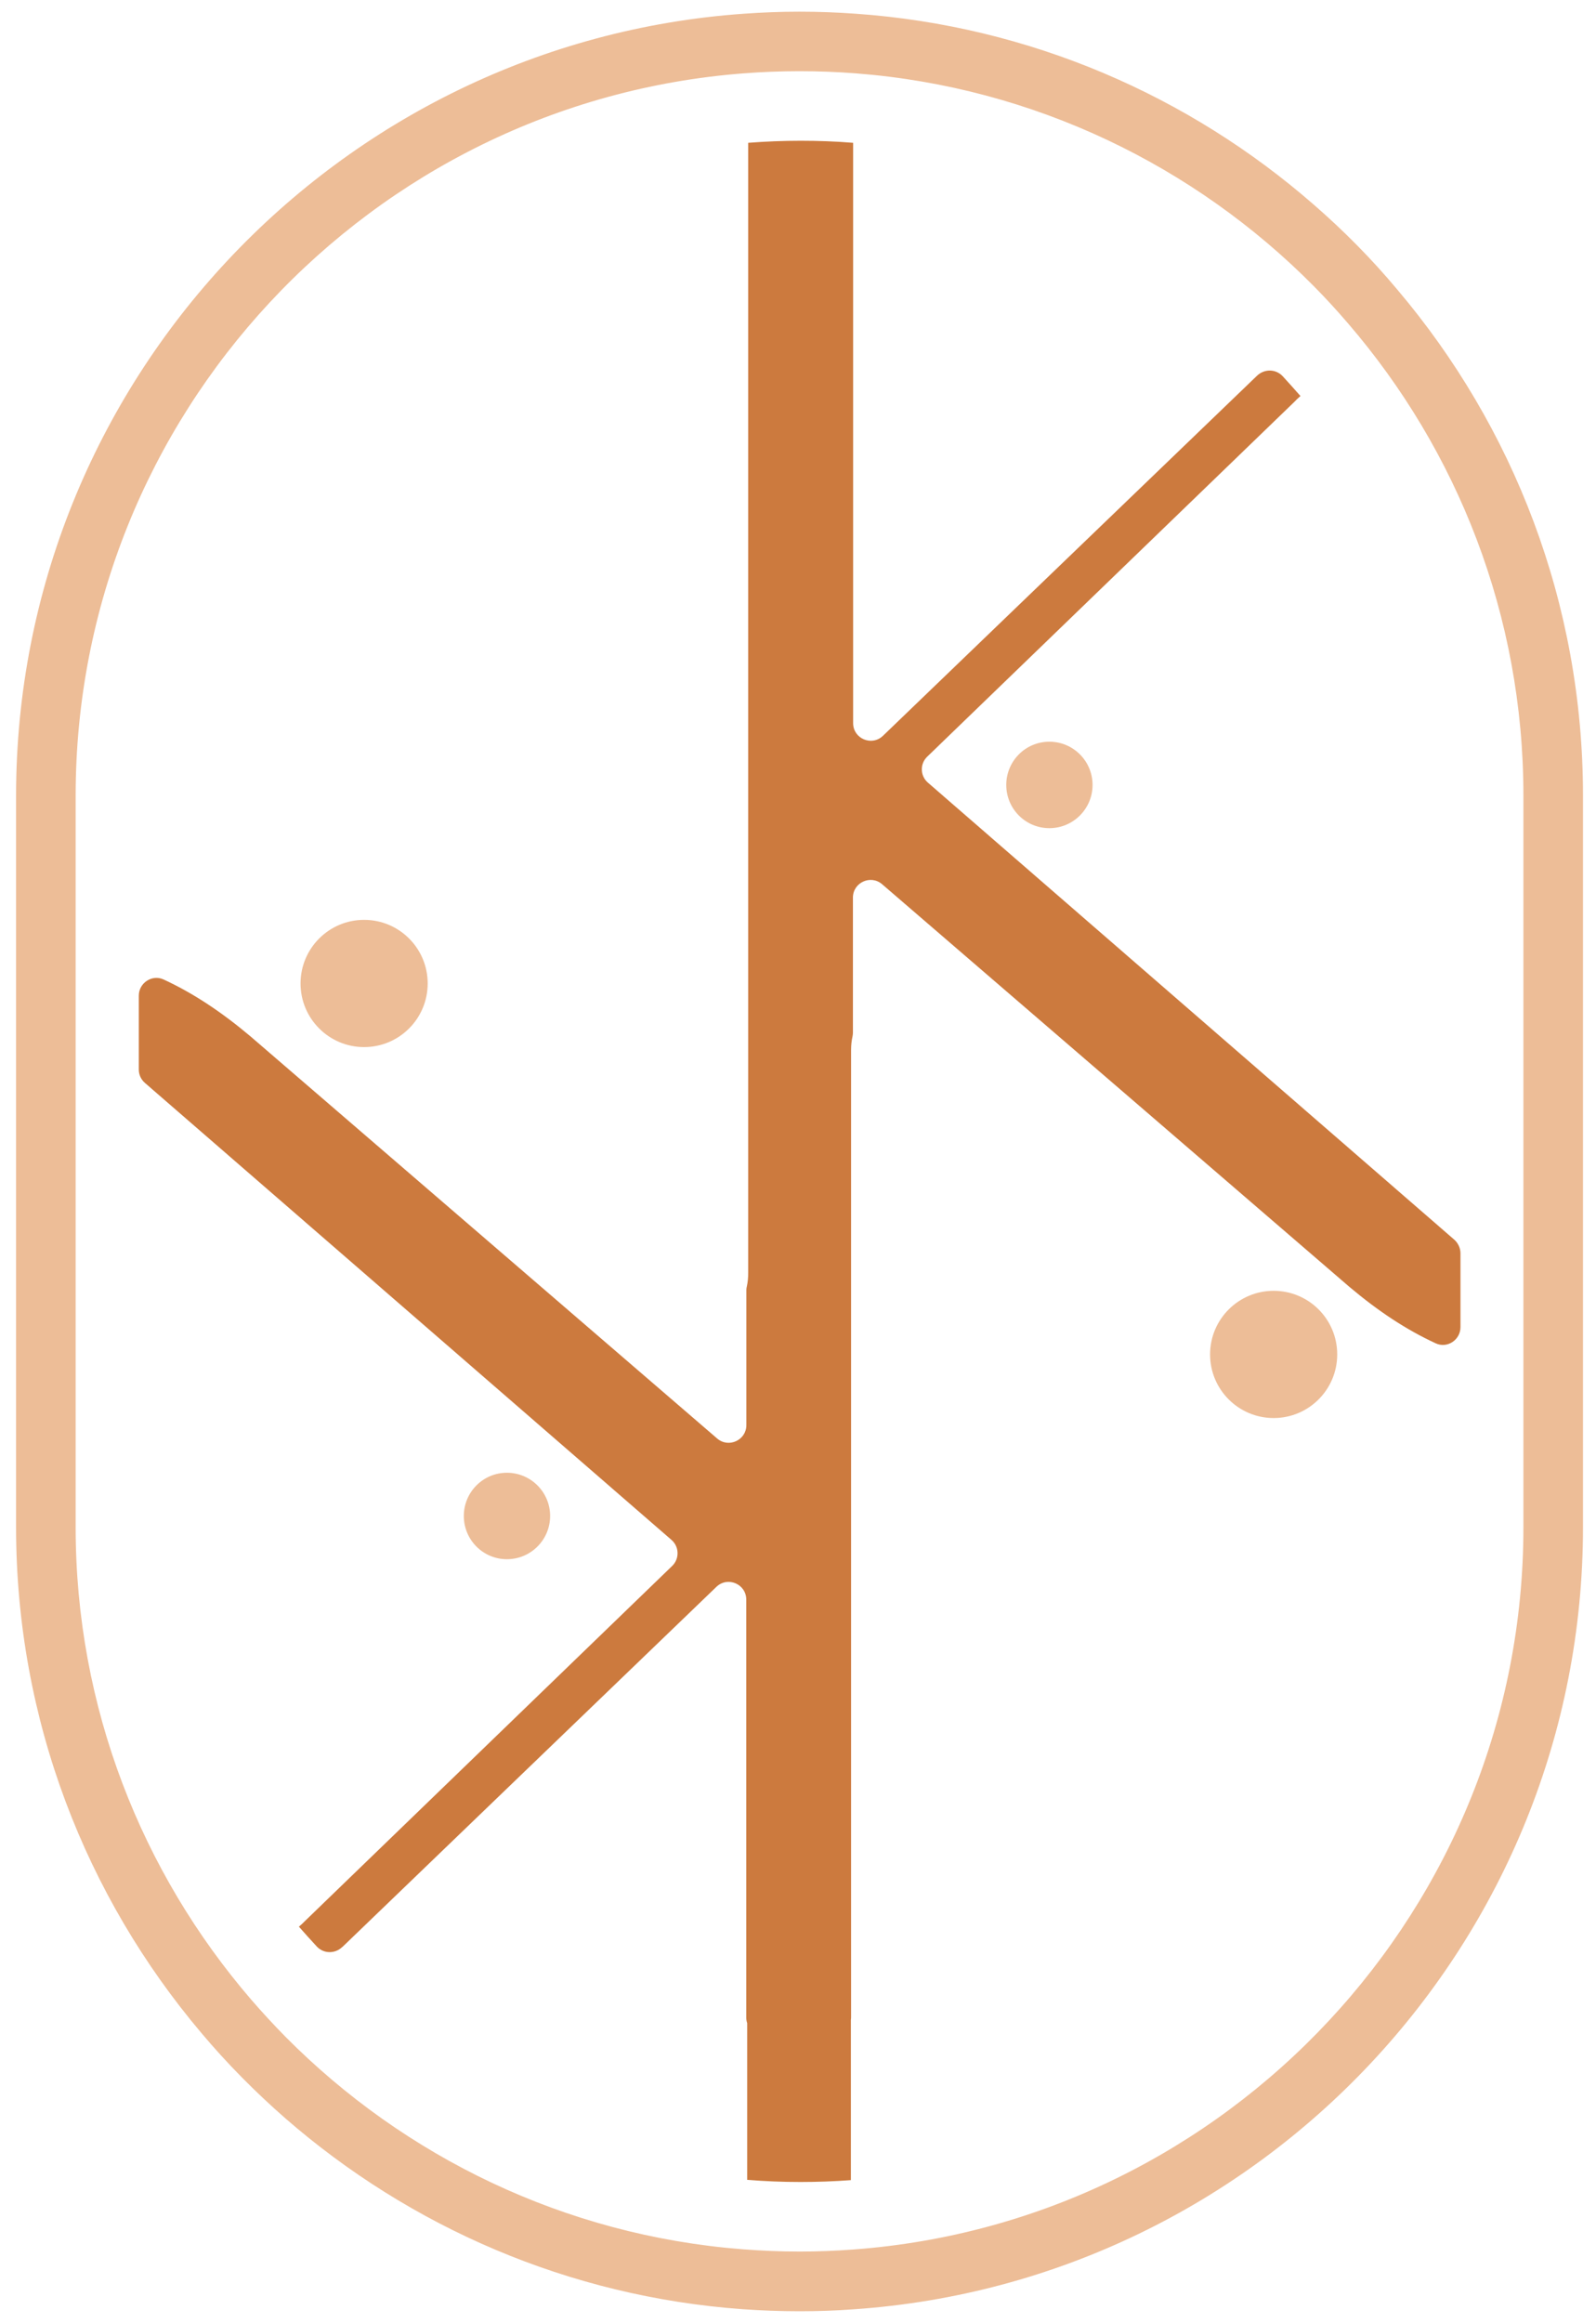 <?xml version="1.0" encoding="utf-8"?>
<!-- Generator: Adobe Illustrator 26.1.0, SVG Export Plug-In . SVG Version: 6.00 Build 0)  -->
<svg version="1.1" id="Calque_1" xmlns="http://www.w3.org/2000/svg" xmlns:xlink="http://www.w3.org/1999/xlink" x="0px" y="0px"
	 viewBox="0 0 155.91 226.77" style="enable-background:new 0 0 155.91 226.77;" xml:space="preserve">
<style type="text/css">
	.st0{fill:#EDBD97;}
	.st1{fill:#CC7A3E;}
</style>
<g>
	<path class="st0" d="M136.51,28.28c-2.5-2.99-5.25-5.77-8.19-8.32C116.17,9.37,100.64,2.54,83.6,1.34c-1.81-0.13-3.65-0.2-5.49-0.2
		c-1.83,0-3.66,0.07-5.46,0.2C32.99,4.14,1.57,37.3,1.57,77.68v71.4c0,18.82,6.83,36.06,18.13,49.4c2.51,2.98,5.26,5.75,8.19,8.31
		c12.15,10.57,27.64,17.39,44.66,18.62c1.83,0.13,3.69,0.2,5.56,0.2c1.77,0,3.54-0.06,5.27-0.19c39.75-2.71,71.26-35.92,71.26-76.35
		v-71.4C154.64,58.86,147.82,41.62,136.51,28.28z M148.82,149.07c0,37.21-28.9,67.81-65.44,70.51c-1.75,0.13-3.5,0.2-5.27,0.2
		c-1.87,0-3.72-0.08-5.56-0.22c-17.38-1.35-33.04-9.03-44.65-20.73c-1.16-1.18-2.28-2.39-3.37-3.65
		c-10.67-12.39-17.14-28.51-17.14-46.11v-71.4c0-37.16,28.8-67.72,65.26-70.51c1.8-0.14,3.62-0.21,5.46-0.21s3.68,0.07,5.49,0.21
		c17.43,1.35,33.11,9.04,44.72,20.75c1.16,1.17,2.28,2.39,3.36,3.65c10.68,12.39,17.14,28.51,17.14,46.11V149.07z"/>
	<path class="st1" d="M142.67,122.33v7.22c0,1.24-1.29,2.1-2.41,1.58c-2.91-1.34-5.65-3.16-8.47-5.54L86.17,86.31
		c-1.12-0.96-2.85-0.16-2.85,1.31v13.2c0,0.12-0.02,0.24-0.04,0.35c-0.09,0.41-0.14,0.85-0.14,1.34v94.43
		c0,0.08-0.01,0.16-0.02,0.24v15.63c-1.63,0.12-3.28,0.18-4.93,0.18c-1.75,0-3.49-0.07-5.2-0.21v-15.3
		c-0.06-0.17-0.09-0.35-0.09-0.54v-40.8c0-1.52-1.82-2.3-2.92-1.24l-36.51,35.13c-0.01,0.01-0.01,0.01-0.02,0.01
		c-0.71,0.69-1.82,0.69-2.5-0.03c-0.6-0.64-1.17-1.29-1.75-1.94c0.23-0.2,0.43-0.38,0.63-0.59l35.83-34.62
		c0.73-0.7,0.7-1.88-0.06-2.54l-51.44-44.61c-0.38-0.33-0.6-0.8-0.6-1.3v-7.22c0-1.24,1.29-2.1,2.42-1.58
		c2.9,1.34,5.64,3.16,8.46,5.53l45.62,39.28c1.12,0.96,2.85,0.16,2.85-1.31v-13.2c0-0.12,0.02-0.24,0.05-0.35
		c0.09-0.41,0.13-0.85,0.13-1.34V13.94c1.69-0.13,3.39-0.2,5.11-0.2c1.73,0,3.44,0.06,5.14,0.2v56.65c0,1.51,1.82,2.29,2.92,1.23
		l36.51-35.12c0.01-0.01,0.02-0.01,0.02-0.02c0.72-0.69,1.83-0.68,2.51,0.04c0.59,0.64,1.17,1.29,1.74,1.94
		c-0.22,0.19-0.43,0.38-0.62,0.59L90.58,73.86c-0.73,0.7-0.7,1.88,0.07,2.54l51.44,44.63C142.45,121.37,142.67,121.84,142.67,122.33
		"/>
	<path class="st0" d="M41.78,96c0,3.43-2.78,6.21-6.21,6.21c-3.43,0-6.21-2.78-6.21-6.21s2.78-6.21,6.21-6.21S41.78,92.57,41.78,96"
		/>
	<path class="st0" d="M106.73,76.62c0,2.33-1.89,4.22-4.22,4.22s-4.21-1.89-4.21-4.22s1.88-4.22,4.21-4.22
		S106.73,74.29,106.73,76.62"/>
	<path class="st0" d="M130.63,132.21c0,3.43-2.78,6.21-6.21,6.21s-6.21-2.78-6.21-6.21s2.78-6.21,6.21-6.21
		S130.63,128.77,130.63,132.21"/>
	<path class="st0" d="M53.74,147.98c0,2.33-1.89,4.22-4.22,4.22s-4.21-1.89-4.21-4.22s1.88-4.22,4.21-4.22
		S53.74,145.65,53.74,147.98"/>
</g>
</svg>
